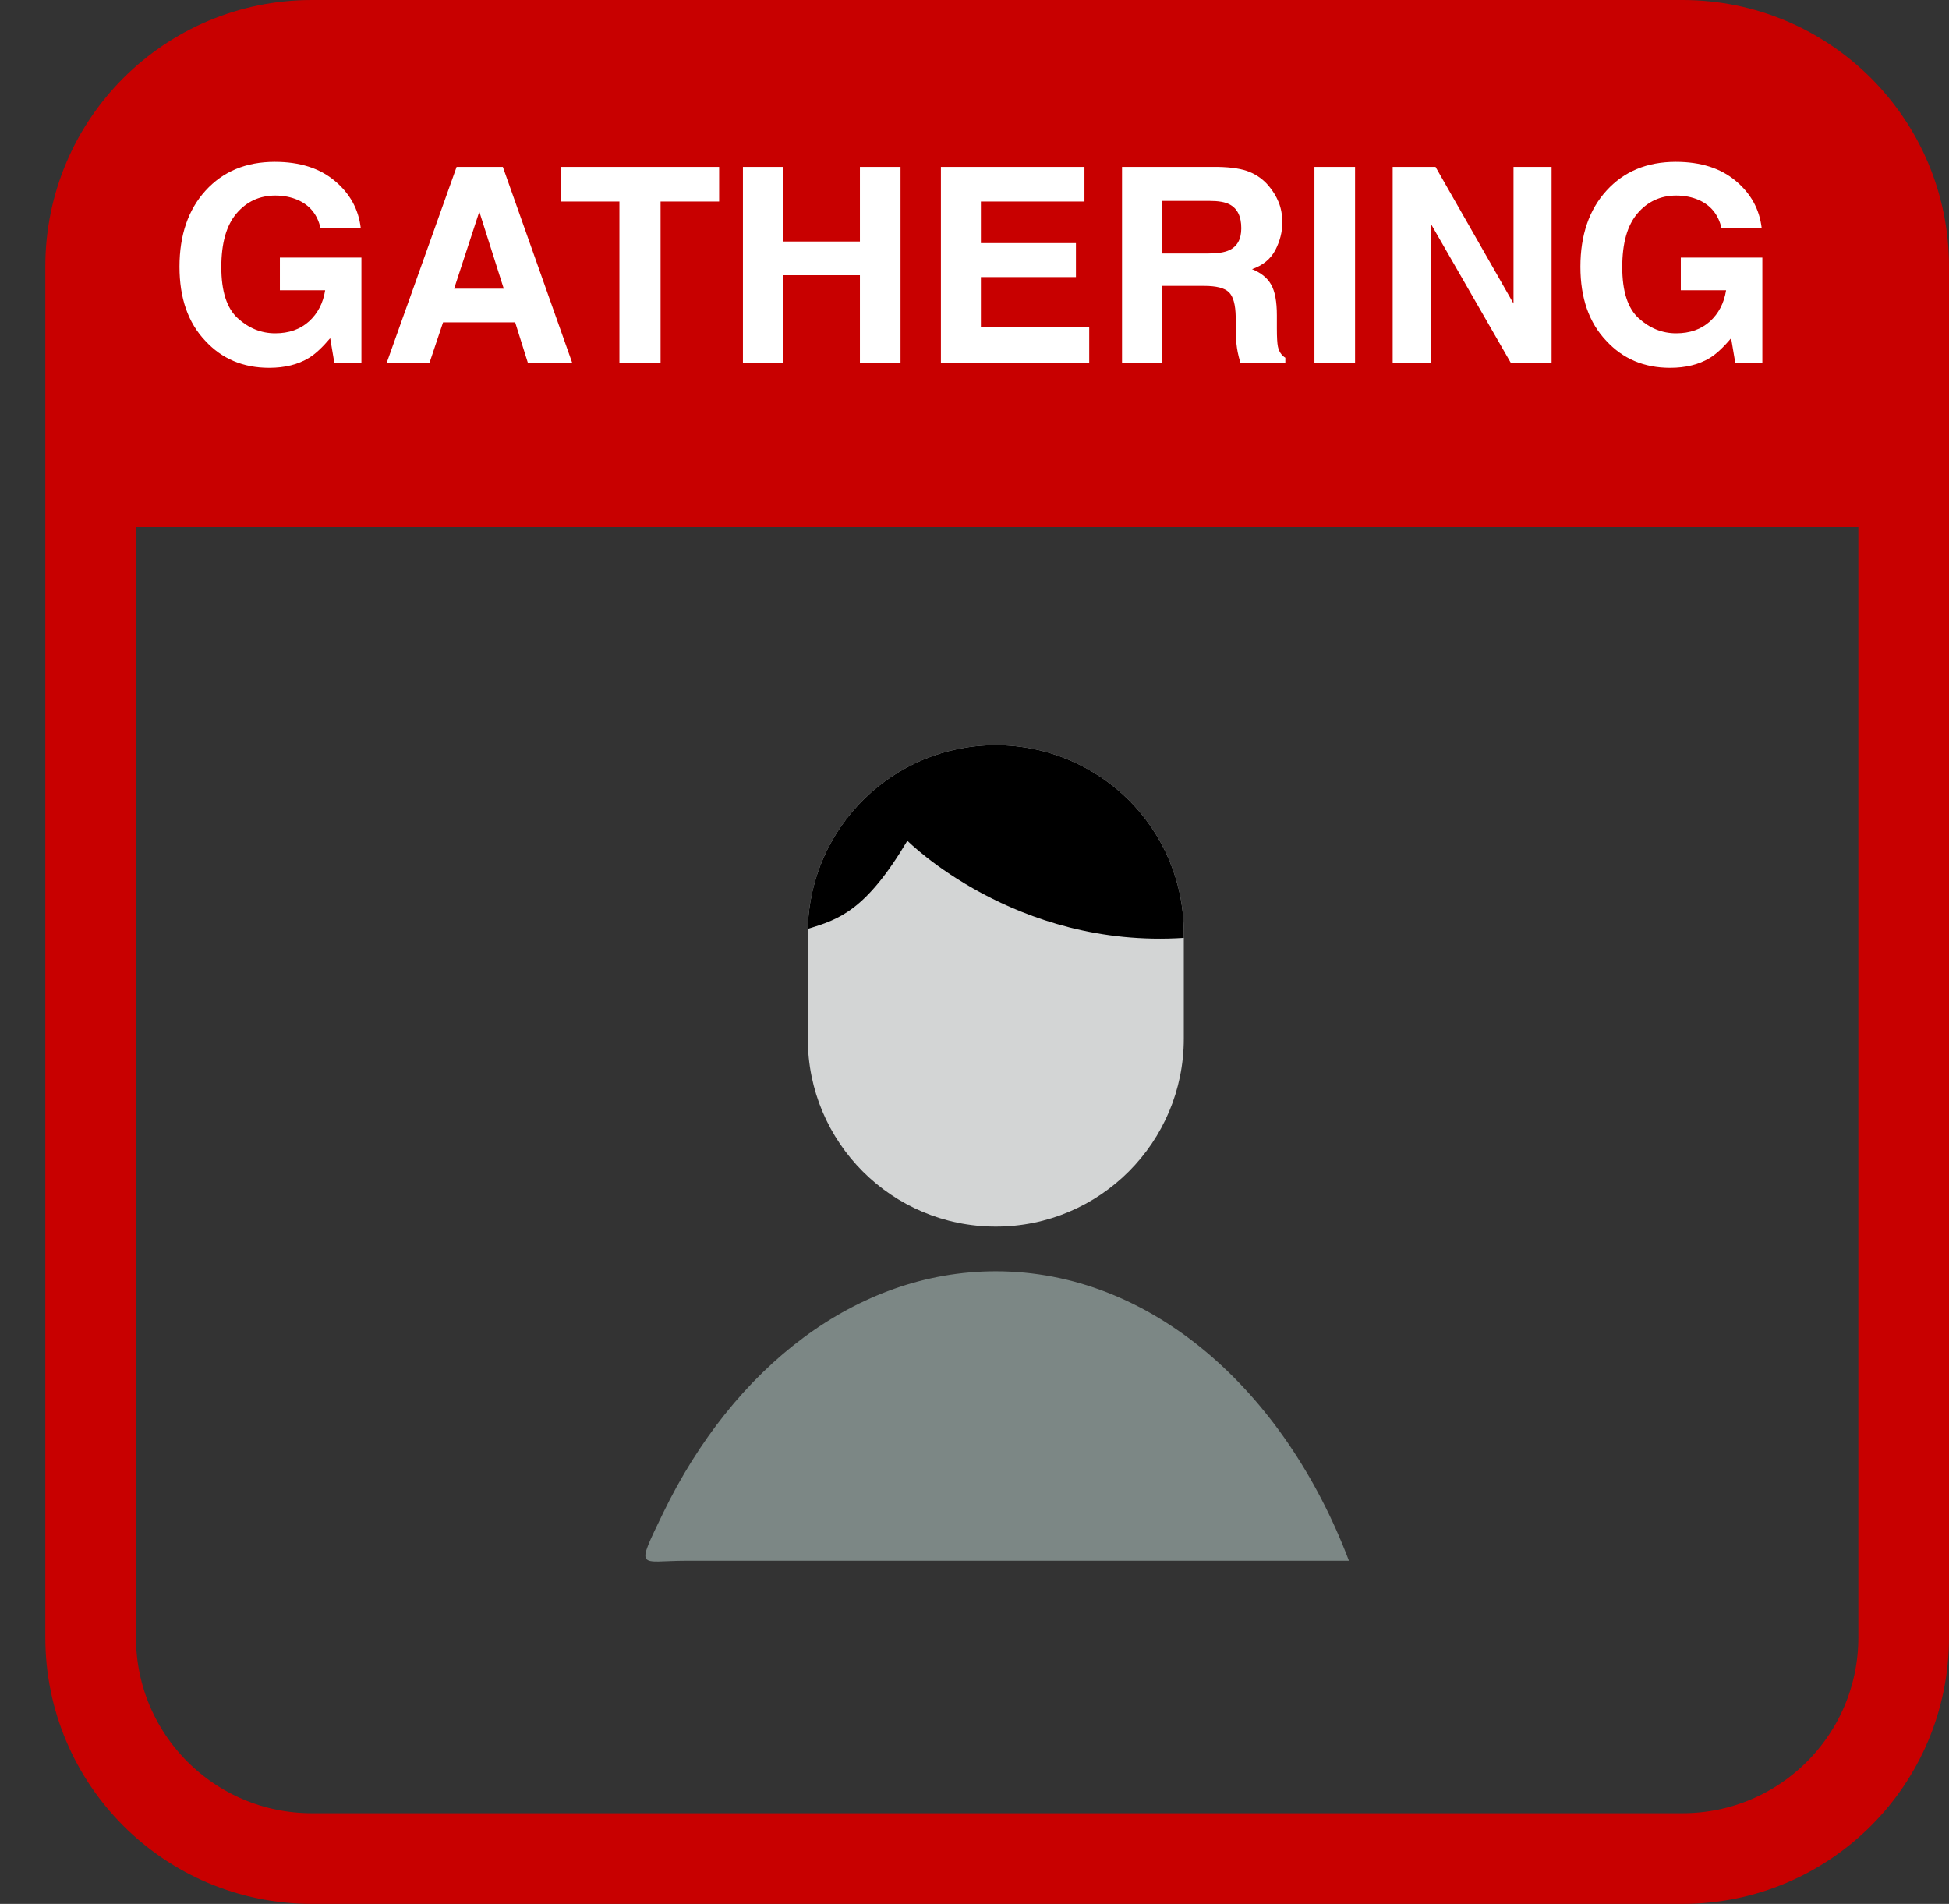<svg width="43" height="42" viewBox="0 0 43 42" fill="none" xmlns="http://www.w3.org/2000/svg">
<rect x="0" y="0" width="43" height="42" fill="#333333" stroke="none"/>
<path d="M37.122 1H6.879C4.185 1 2 3.184 2 5.878V36.122C2 38.816 4.185 41 6.879 41H37.122C39.816 41 42 38.816 42 36.122V5.878C42 3.184 39.816 1 37.122 1Z" stroke="#C80000" stroke-width="2" stroke-miterlimit="22.926"/>
<path fill-rule="evenodd" clip-rule="evenodd" d="M2 11.627H42.186V6.313C42.186 3.391 39.795 1 36.873 1H6.878C4.195 1 2 3.195 2 5.878V11.627Z" fill="#C80000"/>
<path d="M26.118 20.585V22.911C26.118 25.2 24.264 27.059 21.97 27.059C19.676 27.059 17.822 25.2 17.822 22.911V20.492C17.876 18.245 19.708 16.438 21.97 16.438C23.117 16.438 24.156 16.906 24.906 17.651C25.656 18.402 26.118 19.438 26.118 20.584V20.585Z" fill="#D3D5D5"/>
<path d="M26.118 20.585V20.691C22.388 20.934 20.019 18.547 20.019 18.547C19.097 20.097 18.508 20.281 17.822 20.492C17.876 18.245 19.708 16.438 21.97 16.438C23.117 16.438 24.156 16.906 24.906 17.651C25.656 18.402 26.118 19.438 26.118 20.584V20.585Z" fill="black"/>
<path fill-rule="evenodd" clip-rule="evenodd" d="M21.97 28.044C25.375 28.044 28.324 30.643 29.761 34.431H15.132C14.096 34.431 14.007 34.669 14.629 33.38C16.182 30.17 18.889 28.044 21.97 28.044V28.044Z" fill="#7C8785"/>
<path d="M7.071 5.029C7.003 4.734 6.836 4.528 6.57 4.411C6.422 4.347 6.257 4.314 6.075 4.314C5.728 4.314 5.441 4.446 5.217 4.71C4.994 4.972 4.883 5.366 4.883 5.894C4.883 6.425 5.004 6.801 5.246 7.021C5.488 7.242 5.764 7.353 6.072 7.353C6.375 7.353 6.623 7.266 6.816 7.092C7.01 6.916 7.129 6.687 7.174 6.403H6.175V5.683H7.974V8H7.376L7.285 7.461C7.111 7.666 6.955 7.811 6.816 7.895C6.578 8.041 6.285 8.114 5.938 8.114C5.365 8.114 4.896 7.916 4.531 7.52C4.15 7.121 3.96 6.576 3.96 5.885C3.96 5.186 4.152 4.625 4.537 4.203C4.922 3.781 5.431 3.57 6.063 3.57C6.612 3.57 7.053 3.71 7.385 3.989C7.719 4.267 7.91 4.613 7.959 5.029H7.071ZM10.019 6.368H11.114L10.575 4.669L10.019 6.368ZM10.074 3.682H11.094L12.623 8H11.645L11.366 7.112H9.775L9.477 8H8.533L10.074 3.682ZM15.866 3.682V4.446H14.574V8H13.666V4.446H12.368V3.682H15.866ZM16.391 8V3.682H17.284V5.328H18.972V3.682H19.868V8H18.972V6.072H17.284V8H16.391ZM23.926 4.446H21.641V5.363H23.738V6.113H21.641V7.224H24.031V8H20.759V3.682H23.926V4.446ZM25.637 4.432V5.592H26.659C26.862 5.592 27.015 5.568 27.116 5.521C27.296 5.439 27.386 5.277 27.386 5.035C27.386 4.773 27.299 4.598 27.125 4.508C27.027 4.457 26.881 4.432 26.686 4.432H25.637ZM26.873 3.682C27.176 3.688 27.408 3.725 27.57 3.793C27.734 3.861 27.873 3.962 27.986 4.095C28.08 4.204 28.154 4.325 28.209 4.458C28.264 4.591 28.291 4.742 28.291 4.912C28.291 5.117 28.239 5.319 28.136 5.519C28.032 5.716 27.861 5.855 27.623 5.938C27.822 6.018 27.963 6.132 28.045 6.28C28.129 6.427 28.171 6.651 28.171 6.954V7.244C28.171 7.441 28.179 7.575 28.194 7.646C28.218 7.757 28.273 7.839 28.358 7.892V8H27.365C27.338 7.904 27.318 7.827 27.307 7.769C27.283 7.647 27.27 7.523 27.269 7.396L27.263 6.995C27.259 6.72 27.208 6.536 27.11 6.444C27.015 6.353 26.834 6.307 26.568 6.307H25.637V8H24.755V3.682H26.873ZM29.896 8H29V3.682H29.896V8ZM30.726 3.682H31.672L33.392 6.696V3.682H34.232V8H33.33L31.566 4.933V8H30.726V3.682ZM37.98 5.029C37.911 4.734 37.744 4.528 37.478 4.411C37.33 4.347 37.165 4.314 36.983 4.314C36.636 4.314 36.35 4.446 36.125 4.71C35.902 4.972 35.791 5.366 35.791 5.894C35.791 6.425 35.912 6.801 36.154 7.021C36.397 7.242 36.672 7.353 36.98 7.353C37.283 7.353 37.531 7.266 37.725 7.092C37.918 6.916 38.037 6.687 38.082 6.403H37.083V5.683H38.882V8H38.284L38.193 7.461C38.02 7.666 37.863 7.811 37.725 7.895C37.486 8.041 37.193 8.114 36.846 8.114C36.273 8.114 35.805 7.916 35.44 7.52C35.059 7.121 34.868 6.576 34.868 5.885C34.868 5.186 35.06 4.625 35.445 4.203C35.83 3.781 36.339 3.57 36.972 3.57C37.52 3.57 37.961 3.71 38.293 3.989C38.627 4.267 38.818 4.613 38.867 5.029H37.98Z" fill="white"/>
</svg>
